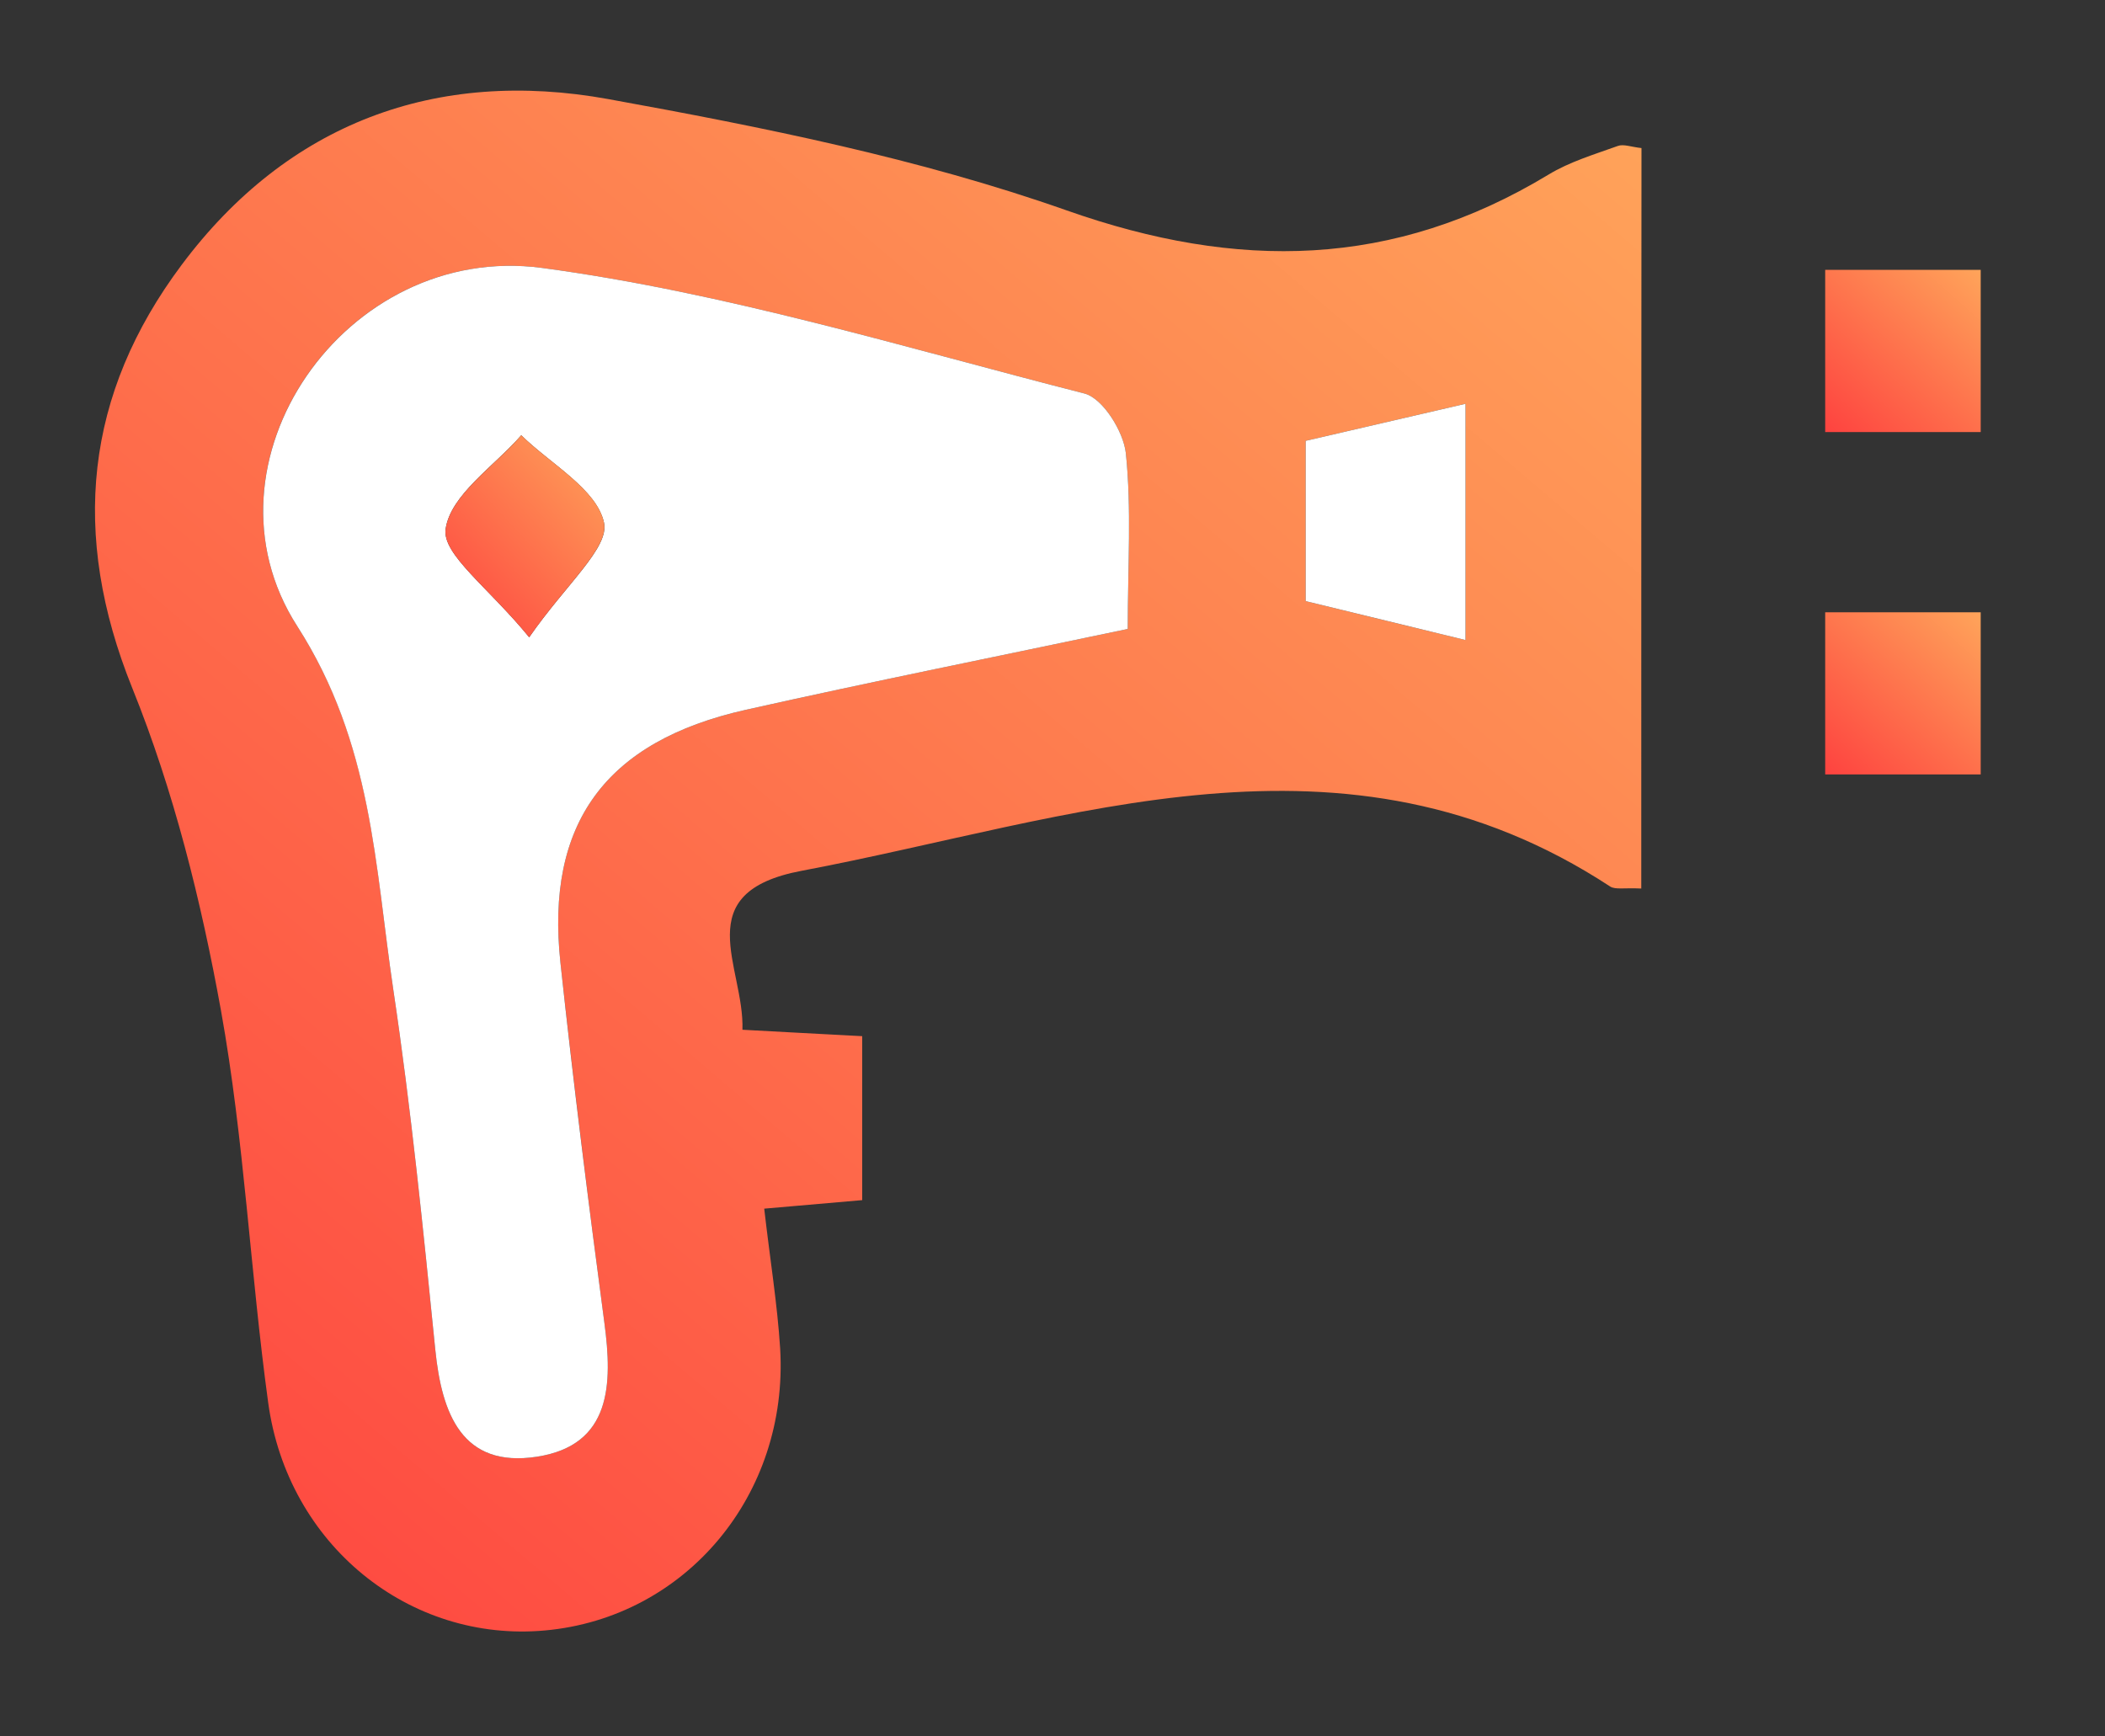 <svg width="40" height="33" viewBox="0 0 40 33" fill="none" xmlns="http://www.w3.org/2000/svg">
<rect x="0" y="0" width="40" height="33" fill="#333333" stroke="none"/>
<path d="M31.188 16.886C30.86 16.87 30.697 16.91 30.599 16.849C25.54 13.535 20.383 15.576 15.234 16.549C13.056 16.959 14.149 18.371 14.108 19.57C14.906 19.615 15.578 19.648 16.384 19.692C16.384 20.685 16.384 21.665 16.384 22.808C15.831 22.856 15.254 22.905 14.522 22.97C14.632 23.934 14.771 24.78 14.825 25.63C14.988 28.412 13.028 30.742 10.359 30.986C7.781 31.222 5.464 29.36 5.096 26.655C4.756 24.174 4.641 21.661 4.199 19.204C3.823 17.126 3.303 15.032 2.513 13.075C1.334 10.151 1.613 7.491 3.454 5.031C5.464 2.343 8.284 1.289 11.558 1.883C14.497 2.416 17.464 3.01 20.268 3.998C23.518 5.145 26.481 5.1 29.424 3.319C29.825 3.075 30.292 2.936 30.742 2.774C30.852 2.733 31 2.794 31.192 2.814C31.188 7.471 31.188 12.124 31.188 16.886ZM21.43 11.953C21.43 10.761 21.504 9.675 21.394 8.614C21.349 8.199 20.956 7.569 20.608 7.479C17.19 6.605 13.785 5.56 10.302 5.092C6.561 4.592 3.655 8.797 5.648 11.9C7.085 14.133 7.122 16.455 7.474 18.81C7.813 21.079 8.043 23.369 8.272 25.654C8.395 26.866 8.779 27.904 10.204 27.684C11.62 27.464 11.64 26.305 11.485 25.142C11.182 22.865 10.899 20.587 10.65 18.301C10.363 15.65 11.505 14.088 14.17 13.49C16.548 12.957 18.938 12.477 21.43 11.953ZM27.848 12.164C27.848 10.639 27.848 9.195 27.848 7.674C26.735 7.931 25.765 8.158 24.811 8.378C24.811 9.46 24.811 10.448 24.811 11.424C25.888 11.688 26.866 11.924 27.848 12.164Z" fill="url(#paint0_linear)"/>
<path d="M37.638 8.211C36.594 8.211 35.715 8.211 34.683 8.211C34.683 7.211 34.683 6.239 34.683 5.128C35.608 5.128 36.586 5.128 37.638 5.128C37.638 6.157 37.638 7.174 37.638 8.211Z" fill="url(#paint1_linear)"/>
<path d="M37.638 14.718C36.594 14.718 35.715 14.718 34.683 14.718C34.683 13.718 34.683 12.746 34.683 11.636C35.608 11.636 36.586 11.636 37.638 11.636C37.638 12.665 37.638 13.681 37.638 14.718Z" fill="url(#paint2_linear)"/>
<path d="M21.43 11.953C18.942 12.477 16.548 12.957 14.17 13.49C11.505 14.088 10.363 15.65 10.65 18.301C10.895 20.583 11.182 22.864 11.485 25.142C11.64 26.305 11.62 27.464 10.204 27.684C8.779 27.904 8.395 26.866 8.272 25.654C8.043 23.369 7.813 21.079 7.474 18.81C7.122 16.455 7.081 14.133 5.648 11.9C3.655 8.797 6.565 4.592 10.302 5.092C13.785 5.56 17.19 6.605 20.608 7.479C20.956 7.569 21.349 8.199 21.394 8.614C21.504 9.675 21.43 10.757 21.43 11.953ZM10.056 12.111C10.76 11.095 11.587 10.407 11.476 9.927C11.333 9.293 10.461 8.817 9.905 8.272C9.389 8.862 8.562 9.403 8.468 10.053C8.399 10.537 9.279 11.16 10.056 12.111Z" fill="white"/>
<path d="M27.848 12.164C26.862 11.924 25.887 11.684 24.811 11.424C24.811 10.448 24.811 9.46 24.811 8.378C25.765 8.158 26.735 7.931 27.848 7.674C27.848 9.2 27.848 10.639 27.848 12.164Z" fill="white"/>
<path d="M10.056 12.111C9.279 11.16 8.399 10.537 8.468 10.054C8.562 9.403 9.393 8.862 9.905 8.272C10.461 8.817 11.337 9.293 11.476 9.927C11.583 10.407 10.76 11.095 10.056 12.111Z" fill="url(#paint3_linear)"/>
<defs>
<linearGradient id="paint0_linear" x1="54.744" y1="-14.948" x2="2.705" y2="46.097" gradientUnits="userSpaceOnUse">
<stop stop-color="#FFE66C"/>
<stop offset="0.872" stop-color="#FE413F"/>
</linearGradient>
<linearGradient id="paint1_linear" x1="40.007" y1="3.373" x2="34.494" y2="9.55" gradientUnits="userSpaceOnUse">
<stop stop-color="#FFE66C"/>
<stop offset="0.872" stop-color="#FE413F"/>
</linearGradient>
<linearGradient id="paint2_linear" x1="40.007" y1="9.881" x2="34.494" y2="16.058" gradientUnits="userSpaceOnUse">
<stop stop-color="#FFE66C"/>
<stop offset="0.872" stop-color="#FE413F"/>
</linearGradient>
<linearGradient id="paint3_linear" x1="13.907" y1="6.087" x2="7.022" y2="12.421" gradientUnits="userSpaceOnUse">
<stop stop-color="#FFE66C"/>
<stop offset="0.872" stop-color="#FE413F"/>
</linearGradient>
</defs>
</svg>
